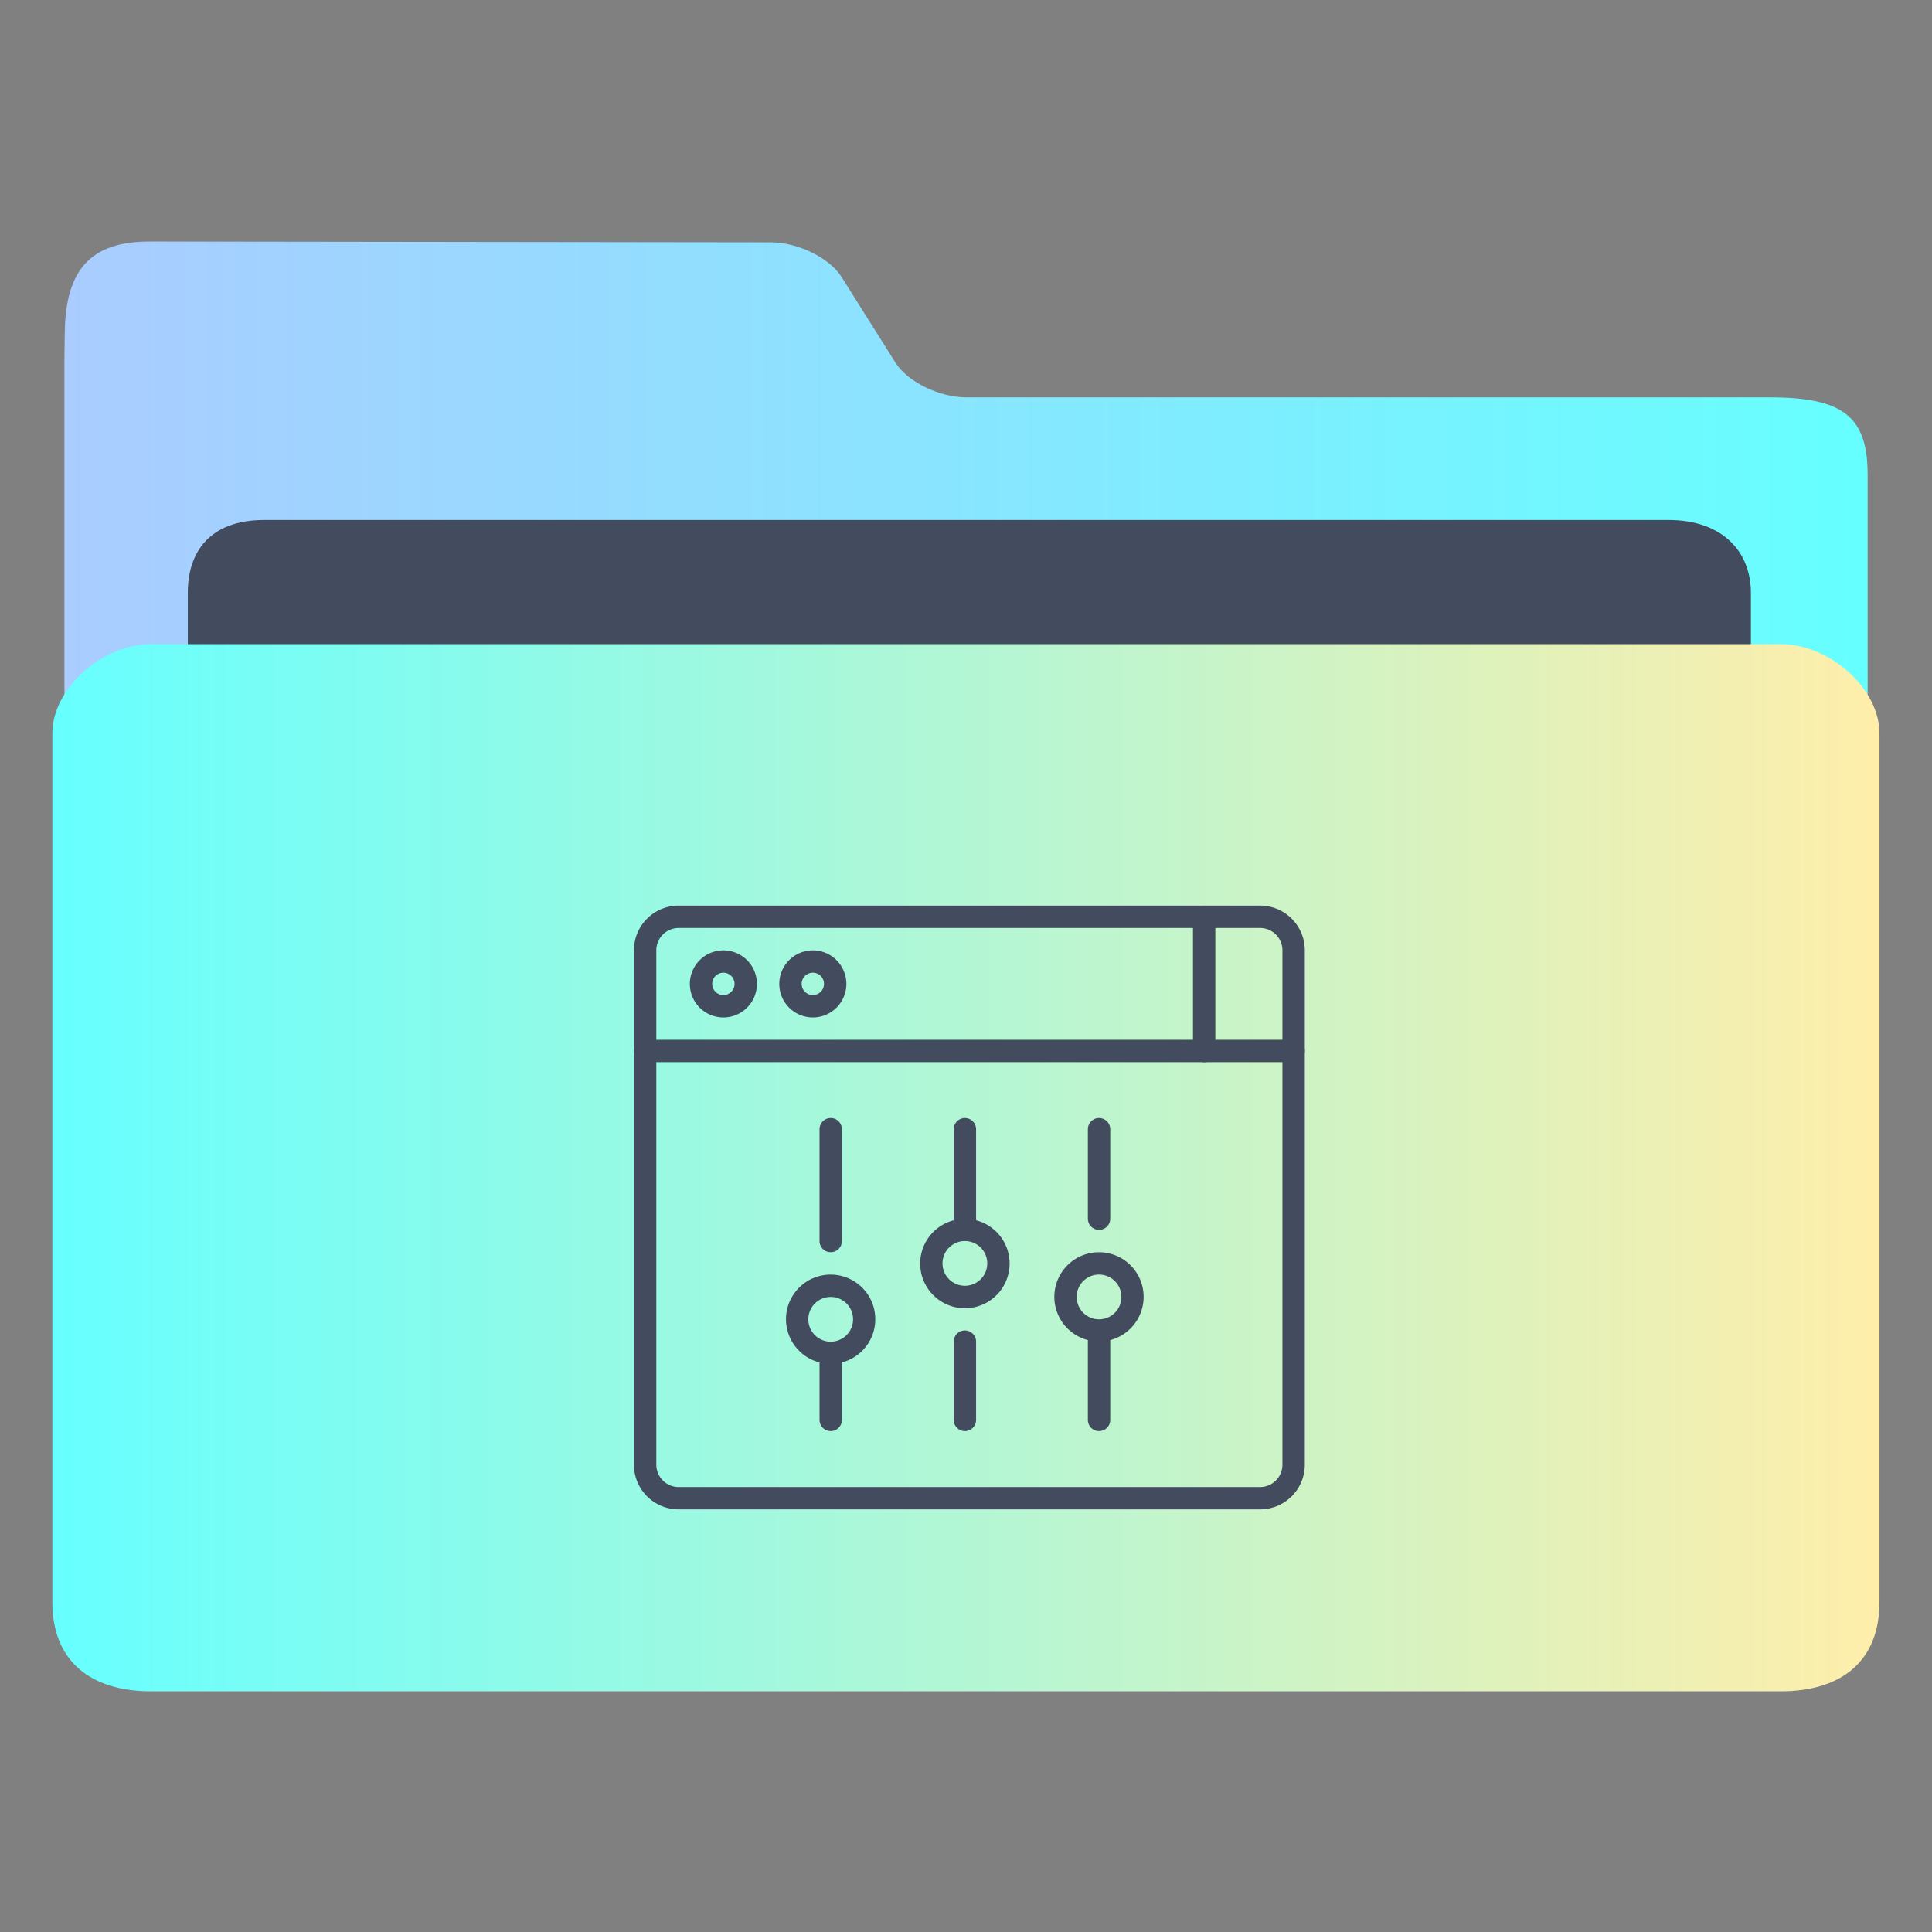 <?xml version="1.0" encoding="UTF-8" standalone="no"?>
<svg
   xmlns:dc="http://purl.org/dc/elements/1.1/"
   xmlns:cc="http://creativecommons.org/ns#"
   xmlns:rdf="http://www.w3.org/1999/02/22-rdf-syntax-ns#"
   xmlns:svg="http://www.w3.org/2000/svg"
   xmlns="http://www.w3.org/2000/svg"
   xmlns:xlink="http://www.w3.org/1999/xlink"
   xmlns:sodipodi="http://sodipodi.sourceforge.net/DTD/sodipodi-0.dtd"
   xmlns:inkscape="http://www.inkscape.org/namespaces/inkscape"
   width="64"
   version="1.1"
   height="64"
   id="svg19"
   sodipodi:docname="folder-development.svg"
   inkscape:version="1.0.2 (e86c870879, 2021-01-15)">
  <rect width="100%" height="100%" fill="#808080" stroke="none"/>
  <sodipodi:namedview
     pagecolor="#ffffff"
     bordercolor="#666666"
     borderopacity="1"
     objecttolerance="10"
     gridtolerance="10"
     guidetolerance="10"
     inkscape:pageopacity="0"
     inkscape:pageshadow="2"
     inkscape:window-width="1920"
     inkscape:window-height="1007"
     id="namedview21"
     showgrid="true"
     inkscape:zoom="4.90625"
     inkscape:cx="21.256891"
     inkscape:cy="31.001912"
     inkscape:window-x="0"
     inkscape:window-y="0"
     inkscape:window-maximized="1"
     inkscape:current-layer="layer1"
     inkscape:document-rotation="0">
    <inkscape:grid
       type="xygrid"
       id="grid941" />
  </sodipodi:namedview>
  <defs
     id="defs5455">
    <linearGradient
       inkscape:collect="always"
       xlink:href="#linearGradient860"
       id="linearGradient862-3"
       x1="113.947"
       y1="255.366"
       x2="406.083"
       y2="255.366"
       gradientUnits="userSpaceOnUse"
       gradientTransform="matrix(0.204,0,0,0.185,363.406,467.497)" />
    <linearGradient
       inkscape:collect="always"
       id="linearGradient860">
      <stop
         style="stop-color:#aaccff;stop-opacity:1"
         offset="0"
         id="stop856" />
      <stop
         style="stop-color:#66ffff;stop-opacity:1"
         offset="1"
         id="stop858" />
    </linearGradient>
    <linearGradient
       inkscape:collect="always"
       xlink:href="#linearGradient842"
       id="linearGradient844"
       x1="386.306"
       y1="522.454"
       x2="446.83"
       y2="522.454"
       gradientUnits="userSpaceOnUse"
       gradientTransform="translate(1.7039e-4,0.027)" />
    <linearGradient
       inkscape:collect="always"
       id="linearGradient842">
      <stop
         style="stop-color:#66ffff;stop-opacity:1"
         offset="0"
         id="stop838" />
      <stop
         style="stop-color:#ffeeaa;stop-opacity:1"
         offset="1"
         id="stop840" />
    </linearGradient>
  </defs>
  <g
     inkscape:label="Capa 1"
     inkscape:groupmode="layer"
     id="layer1"
     transform="translate(-384.571,-483.798)">
    <path
       style="fill:url(#linearGradient862-3);fill-opacity:1;stroke-width:0.18"
       d="m 416.572,496.961 c -0.888,0 -1.939,-0.517 -2.337,-1.148 l -1.786,-2.839 c -0.396,-0.632 -1.447,-1.147 -2.335,-1.148 l -20.579,-0.027 c -1.963,-0.003 -2.79,0.935 -2.818,3.006 l -0.012,0.873 v 2.568 36.592 c 0,0.706 2.341,2.568 3.229,2.568 h 53.276 c 0.888,0 3.229,-1.862 3.229,-2.568 v -35.308 c 0,-1.926 -0.807,-2.568 -3.229,-2.568 z"
       id="path4-3"
       sodipodi:nodetypes="sccsssccsssssss" />
    <path
       style="fill:#434c5e;fill-opacity:1;stroke-width:0.177"
       d="m 442.572,510.668 c 0,1.326 -0.803,2.411 -2.64,2.411 h -46.599 c -1.837,0 -2.541,-1.085 -2.541,-2.411 v -7.234 c 0,-1.326 0.703,-2.411 2.541,-2.411 h 46.499 c 1.837,0 2.74,1.085 2.74,2.411 z"
       id="path8-6"
       sodipodi:nodetypes="sssssssss" />
    <path
       style="fill:url(#linearGradient844);fill-opacity:1;stroke-width:0.194"
       d="m 443.559,505.137 h -53.981 c -1.636,0 -3.272,1.476 -3.272,2.952 v 28.784 c 0,1.952 1.265,2.952 3.272,2.952 h 53.981 c 2.013,0 3.272,-1 3.272,-2.952 V 508.089 c 0,-1.476 -1.636,-2.952 -3.272,-2.952 z"
       id="path10"
       sodipodi:nodetypes="sssssssss" />
    <path
       d="m 426.312,533.798 h -19.259 a 1.481,1.481 0 0 1 -1.482,-1.482 v -17.037 a 1.481,1.481 0 0 1 1.482,-1.482 h 19.259 a 1.481,1.481 0 0 1 1.482,1.482 v 17.037 a 1.481,1.481 0 0 1 -1.482,1.482 z m -19.259,-19.259 a 0.741,0.741 0 0 0 -0.741,0.741 v 17.037 a 0.741,0.741 0 0 0 0.741,0.741 h 19.259 a 0.741,0.741 0 0 0 0.741,-0.741 v -17.037 a 0.741,0.741 0 0 0 -0.741,-0.741 z"
       id="path4"
       style="stroke-width:0.37;fill:#434c5e;fill-opacity:1" />
    <path
       d="m 408.534,517.502 a 1.111,1.111 0 1 1 1.111,-1.111 1.111,1.111 0 0 1 -1.111,1.111 z m 0,-1.482 a 0.37,0.37 0 1 0 0.37,0.37 0.37,0.37 0 0 0 -0.37,-0.37 z"
       id="path6"
       style="stroke-width:0.37;fill:#434c5e;fill-opacity:1" />
    <path
       d="m 411.497,517.502 a 1.111,1.111 0 1 1 1.111,-1.111 1.111,1.111 0 0 1 -1.111,1.111 z m 0,-1.482 a 0.37,0.37 0 1 0 0.37,0.37 0.37,0.37 0 0 0 -0.37,-0.37 z"
       id="path8"
       style="stroke-width:0.37;fill:#434c5e;fill-opacity:1" />
    <path
       d="m 427.423,518.983 h -21.481 a 0.37,0.37 0 0 1 0,-0.741 h 21.481 a 0.37,0.37 0 0 1 0,0.741 z"
       id="path10-3"
       style="stroke-width:0.37;fill:#434c5e;fill-opacity:1" />
    <path
       d="m 424.46,518.983 a 0.37,0.37 0 0 1 -0.37,-0.37 v -4.444 a 0.37,0.37 0 0 1 0.741,0 v 4.444 a 0.37,0.37 0 0 1 -0.37,0.37 z"
       id="path12"
       style="stroke-width:0.37;fill:#434c5e;fill-opacity:1" />
    <path
       d="m 416.534,520.835 a 0.37,0.37 0 0 0 -0.37,0.37 v 3.016 a 1.481,1.481 0 1 0 0.741,0 v -3.016 a 0.37,0.37 0 0 0 -0.37,-0.37 z m 0.741,4.815 a 0.741,0.741 0 1 1 -0.741,-0.741 0.741,0.741 0 0 1 0.741,0.741 z"
       id="path12-3"
       style="stroke-width:0.37;fill:#434c5e;fill-opacity:1" />
    <path
       d="m 419.497,526.761 a 1.481,1.481 0 0 0 1.111,1.429 v 2.645 a 0.37,0.37 0 0 0 0.741,0 v -2.645 a 1.479,1.479 0 1 0 -1.852,-1.429 z m 1.481,-0.741 a 0.741,0.741 0 1 1 -0.741,0.741 0.741,0.741 0 0 1 0.741,-0.741 z"
       id="path14-6"
       style="stroke-width:0.37;fill:#434c5e;fill-opacity:1" />
    <path
       d="m 410.608,527.502 a 1.481,1.481 0 0 0 1.111,1.429 v 1.904 a 0.37,0.37 0 0 0 0.741,0 v -1.904 a 1.479,1.479 0 1 0 -1.852,-1.429 z m 1.481,-0.741 a 0.741,0.741 0 1 1 -0.741,0.741 0.741,0.741 0 0 1 0.741,-0.741 z"
       id="path16-7"
       style="stroke-width:0.37;fill:#434c5e;fill-opacity:1" />
    <path
       d="m 416.164,528.242 v 2.593 a 0.37,0.37 0 0 0 0.741,0 v -2.593 a 0.37,0.37 0 0 0 -0.741,0 z"
       id="path18"
       style="stroke-width:0.37;fill:#434c5e;fill-opacity:1" />
    <path
       d="m 412.46,524.909 v -3.704 a 0.37,0.37 0 0 0 -0.741,0 v 3.704 a 0.37,0.37 0 0 0 0.741,0 z"
       id="path20"
       style="stroke-width:0.37;fill:#434c5e;fill-opacity:1" />
    <path
       d="m 421.349,524.168 v -2.963 a 0.37,0.37 0 0 0 -0.741,0 v 2.963 a 0.37,0.37 0 0 0 0.741,0 z"
       id="path22"
       style="stroke-width:0.37;fill:#434c5e;fill-opacity:1" />
  </g>
</svg>
